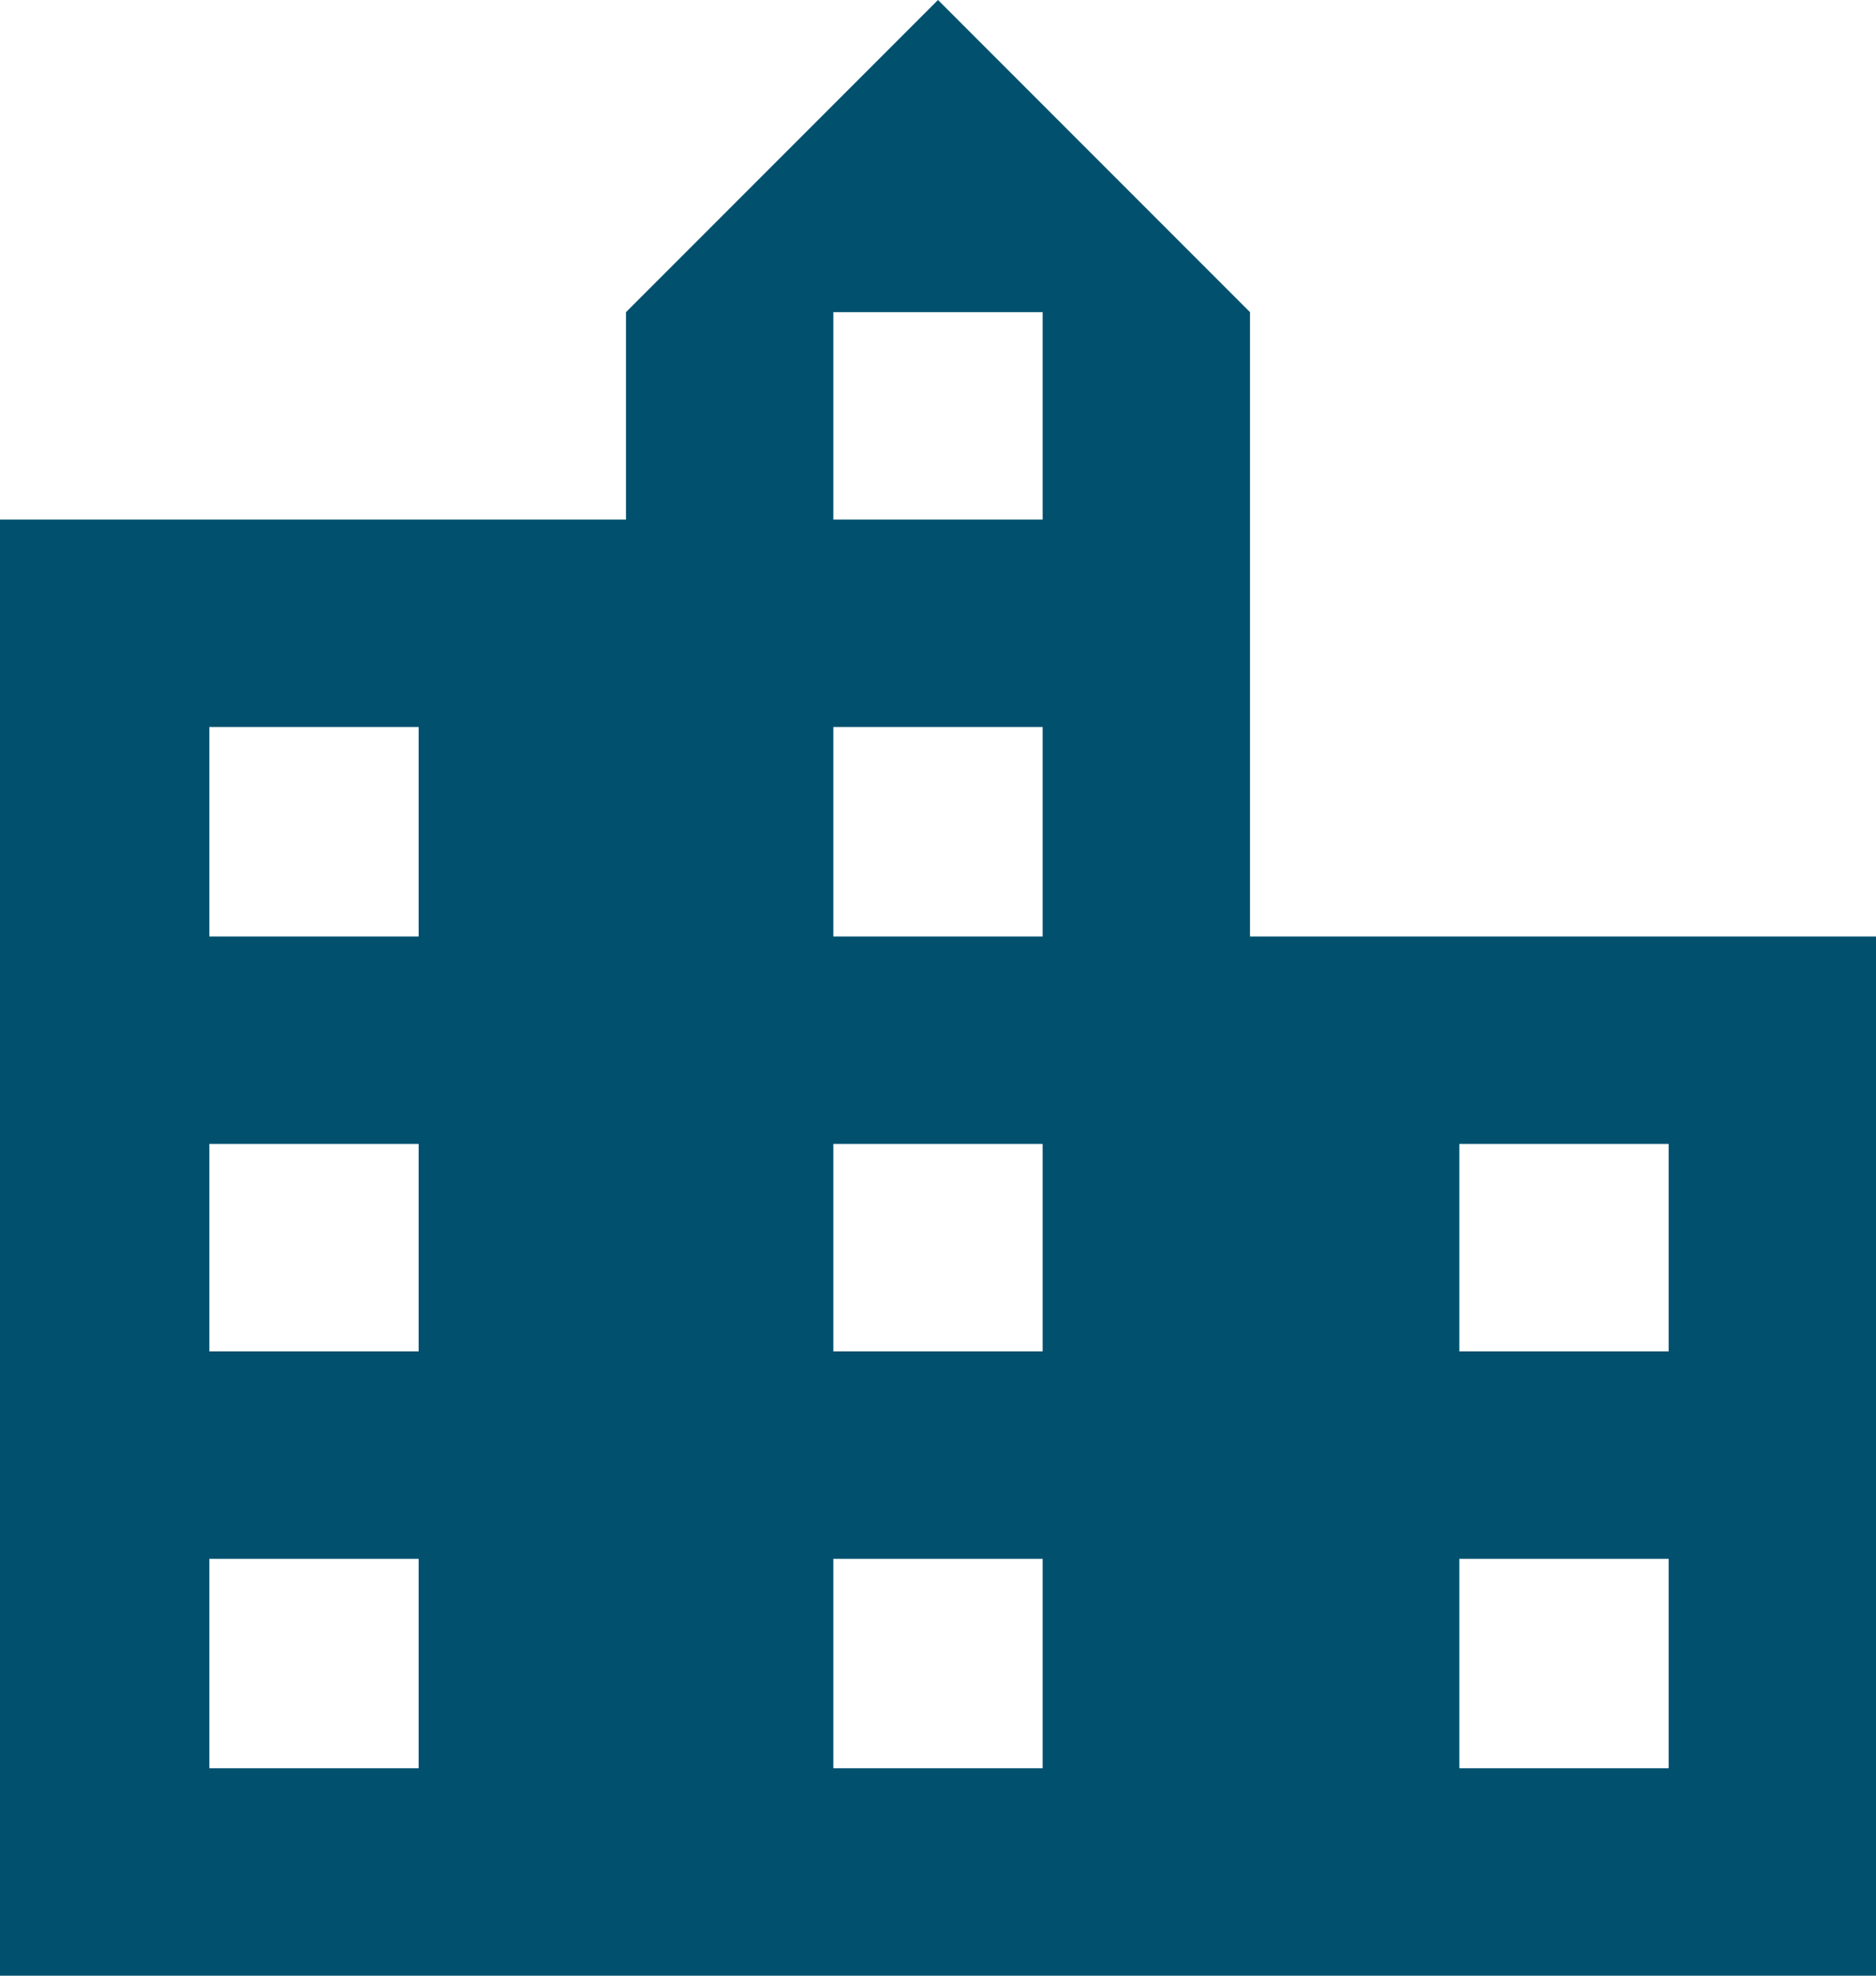<svg xmlns="http://www.w3.org/2000/svg" viewBox="0 0 95 100" fill="rgb(0,80,110)">
    <path d="M84.4,68.4H73.9V57.9h10.6V68.4z M84.4,89.5H73.9V78.9h10.6V89.5z M52.8,26.3H42.2V15.8h10.6V26.3z M52.8,47.4H42.2V36.8h10.6V47.4z M52.8,68.4H42.2V57.9h10.6V68.4z M52.8,89.5H42.2V78.9h10.6V89.5z M21.1,47.4H10.6V36.8h10.6V47.4z M21.1,68.4H10.6V57.9h10.6V68.4z M21.1,89.5H10.6V78.9h10.6V89.5z M63.3,47.4V15.8L47.5,0L31.7,15.8v10.5H0V100h95V47.4H63.3z"/>
</svg>
